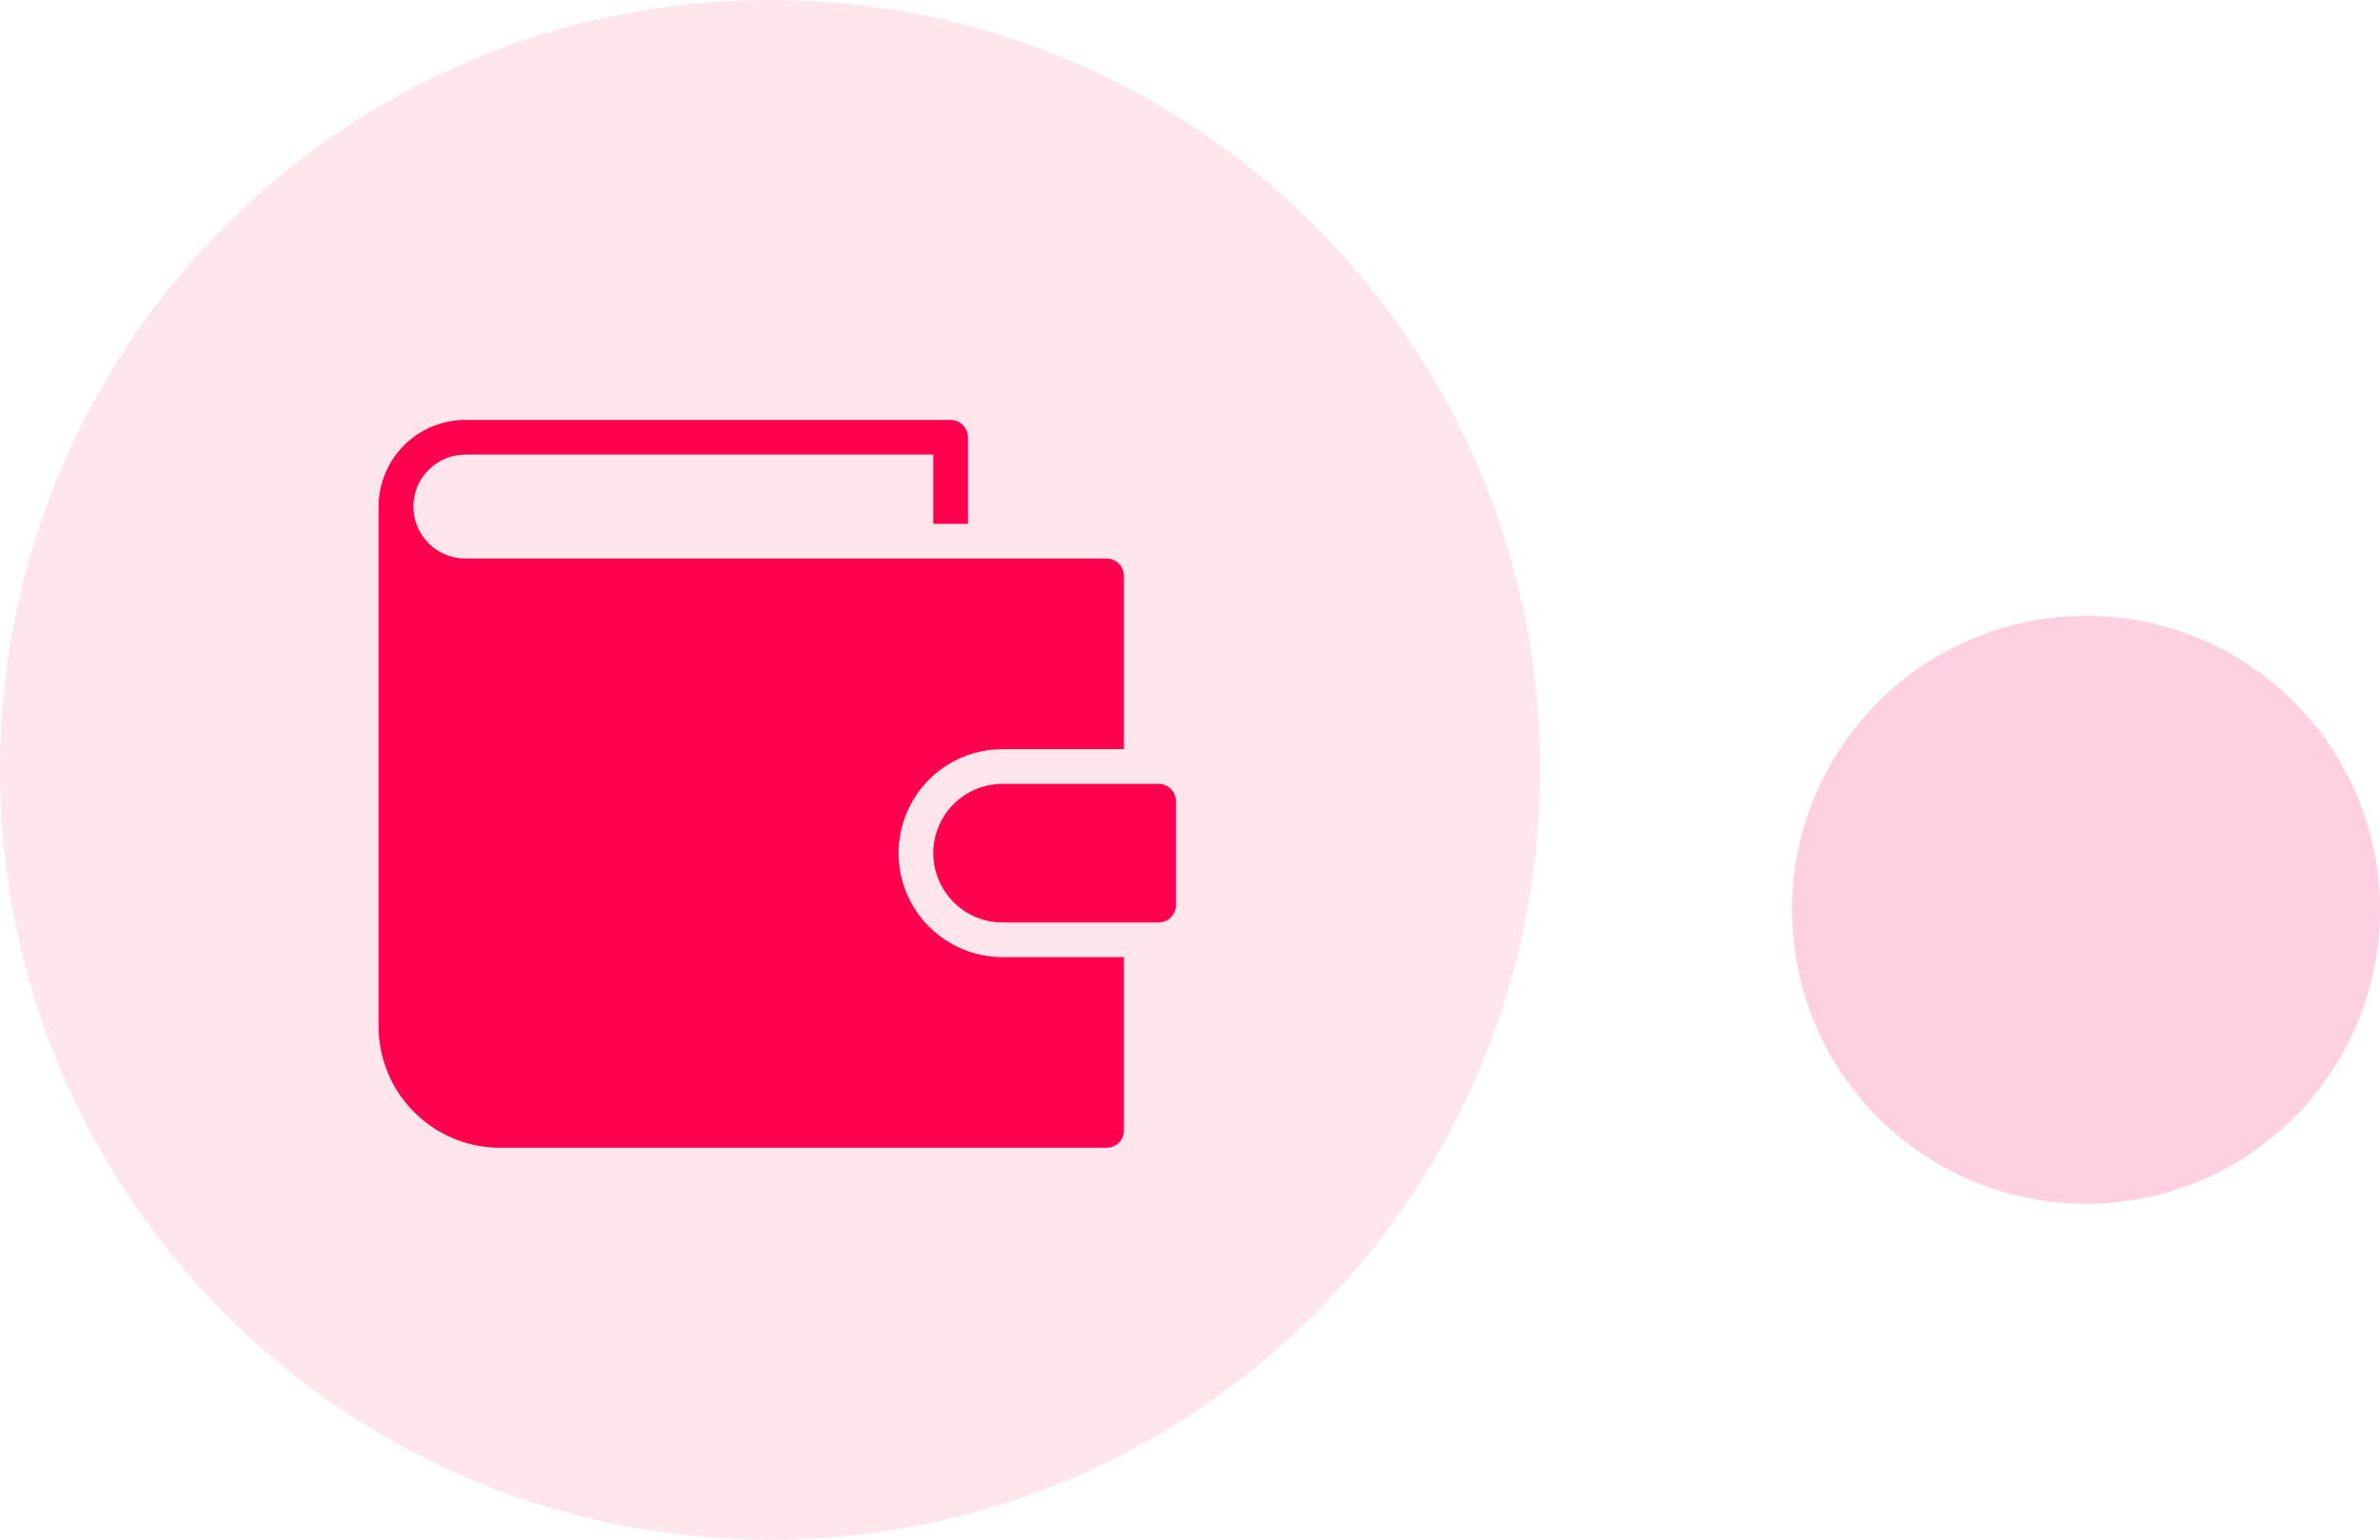 <svg width="85" height="55" viewBox="0 0 85 55" fill="none" xmlns="http://www.w3.org/2000/svg">
<path opacity="0.1" d="M27.5 55C42.688 55 55 42.688 55 27.5C55 12.312 42.688 0 27.5 0C12.312 0 0 12.312 0 27.5C0 42.688 12.312 55 27.5 55Z" fill="#FF014E"/>
<path d="M74.5 43C80.299 43 85 38.299 85 32.5C85 26.701 80.299 22 74.5 22C68.701 22 64 26.701 64 32.5C64 38.299 68.701 43 74.5 43Z" fill="#FED0E2"/>
<path d="M35.807 34.19C34.822 34.19 33.877 33.799 33.18 33.102C32.484 32.405 32.093 31.461 32.093 30.476C32.093 29.49 32.484 28.546 33.18 27.849C33.877 27.152 34.822 26.761 35.807 26.761H40.14V20.571C40.14 20.407 40.075 20.249 39.959 20.133C39.843 20.017 39.685 19.952 39.521 19.952H16.621C16.128 19.952 15.656 19.756 15.308 19.408C14.96 19.06 14.764 18.587 14.764 18.095C14.764 17.602 14.96 17.13 15.308 16.782C15.656 16.434 16.128 16.238 16.621 16.238H33.331V18.714H34.569V15.614C34.568 15.451 34.502 15.294 34.386 15.18C34.27 15.065 34.113 15 33.95 15H16.621C15.799 15 15.01 15.327 14.429 15.908C13.848 16.489 13.521 17.278 13.521 18.1V36.667C13.522 37.816 13.979 38.917 14.792 39.729C15.604 40.542 16.705 40.999 17.854 41H39.521C39.685 41 39.843 40.935 39.959 40.819C40.075 40.703 40.14 40.545 40.14 40.381V34.19H35.807Z" fill="#FF014E"/>
<path d="M41.379 28H35.807C35.15 28 34.52 28.261 34.056 28.725C33.592 29.189 33.331 29.819 33.331 30.476C33.331 31.133 33.592 31.762 34.056 32.227C34.52 32.691 35.15 32.952 35.807 32.952H41.378C41.542 32.952 41.7 32.887 41.816 32.771C41.932 32.655 41.997 32.497 41.997 32.333V28.619C41.997 28.455 41.932 28.298 41.816 28.182C41.7 28.066 41.543 28 41.379 28Z" fill="#FF014E"/>
</svg>
